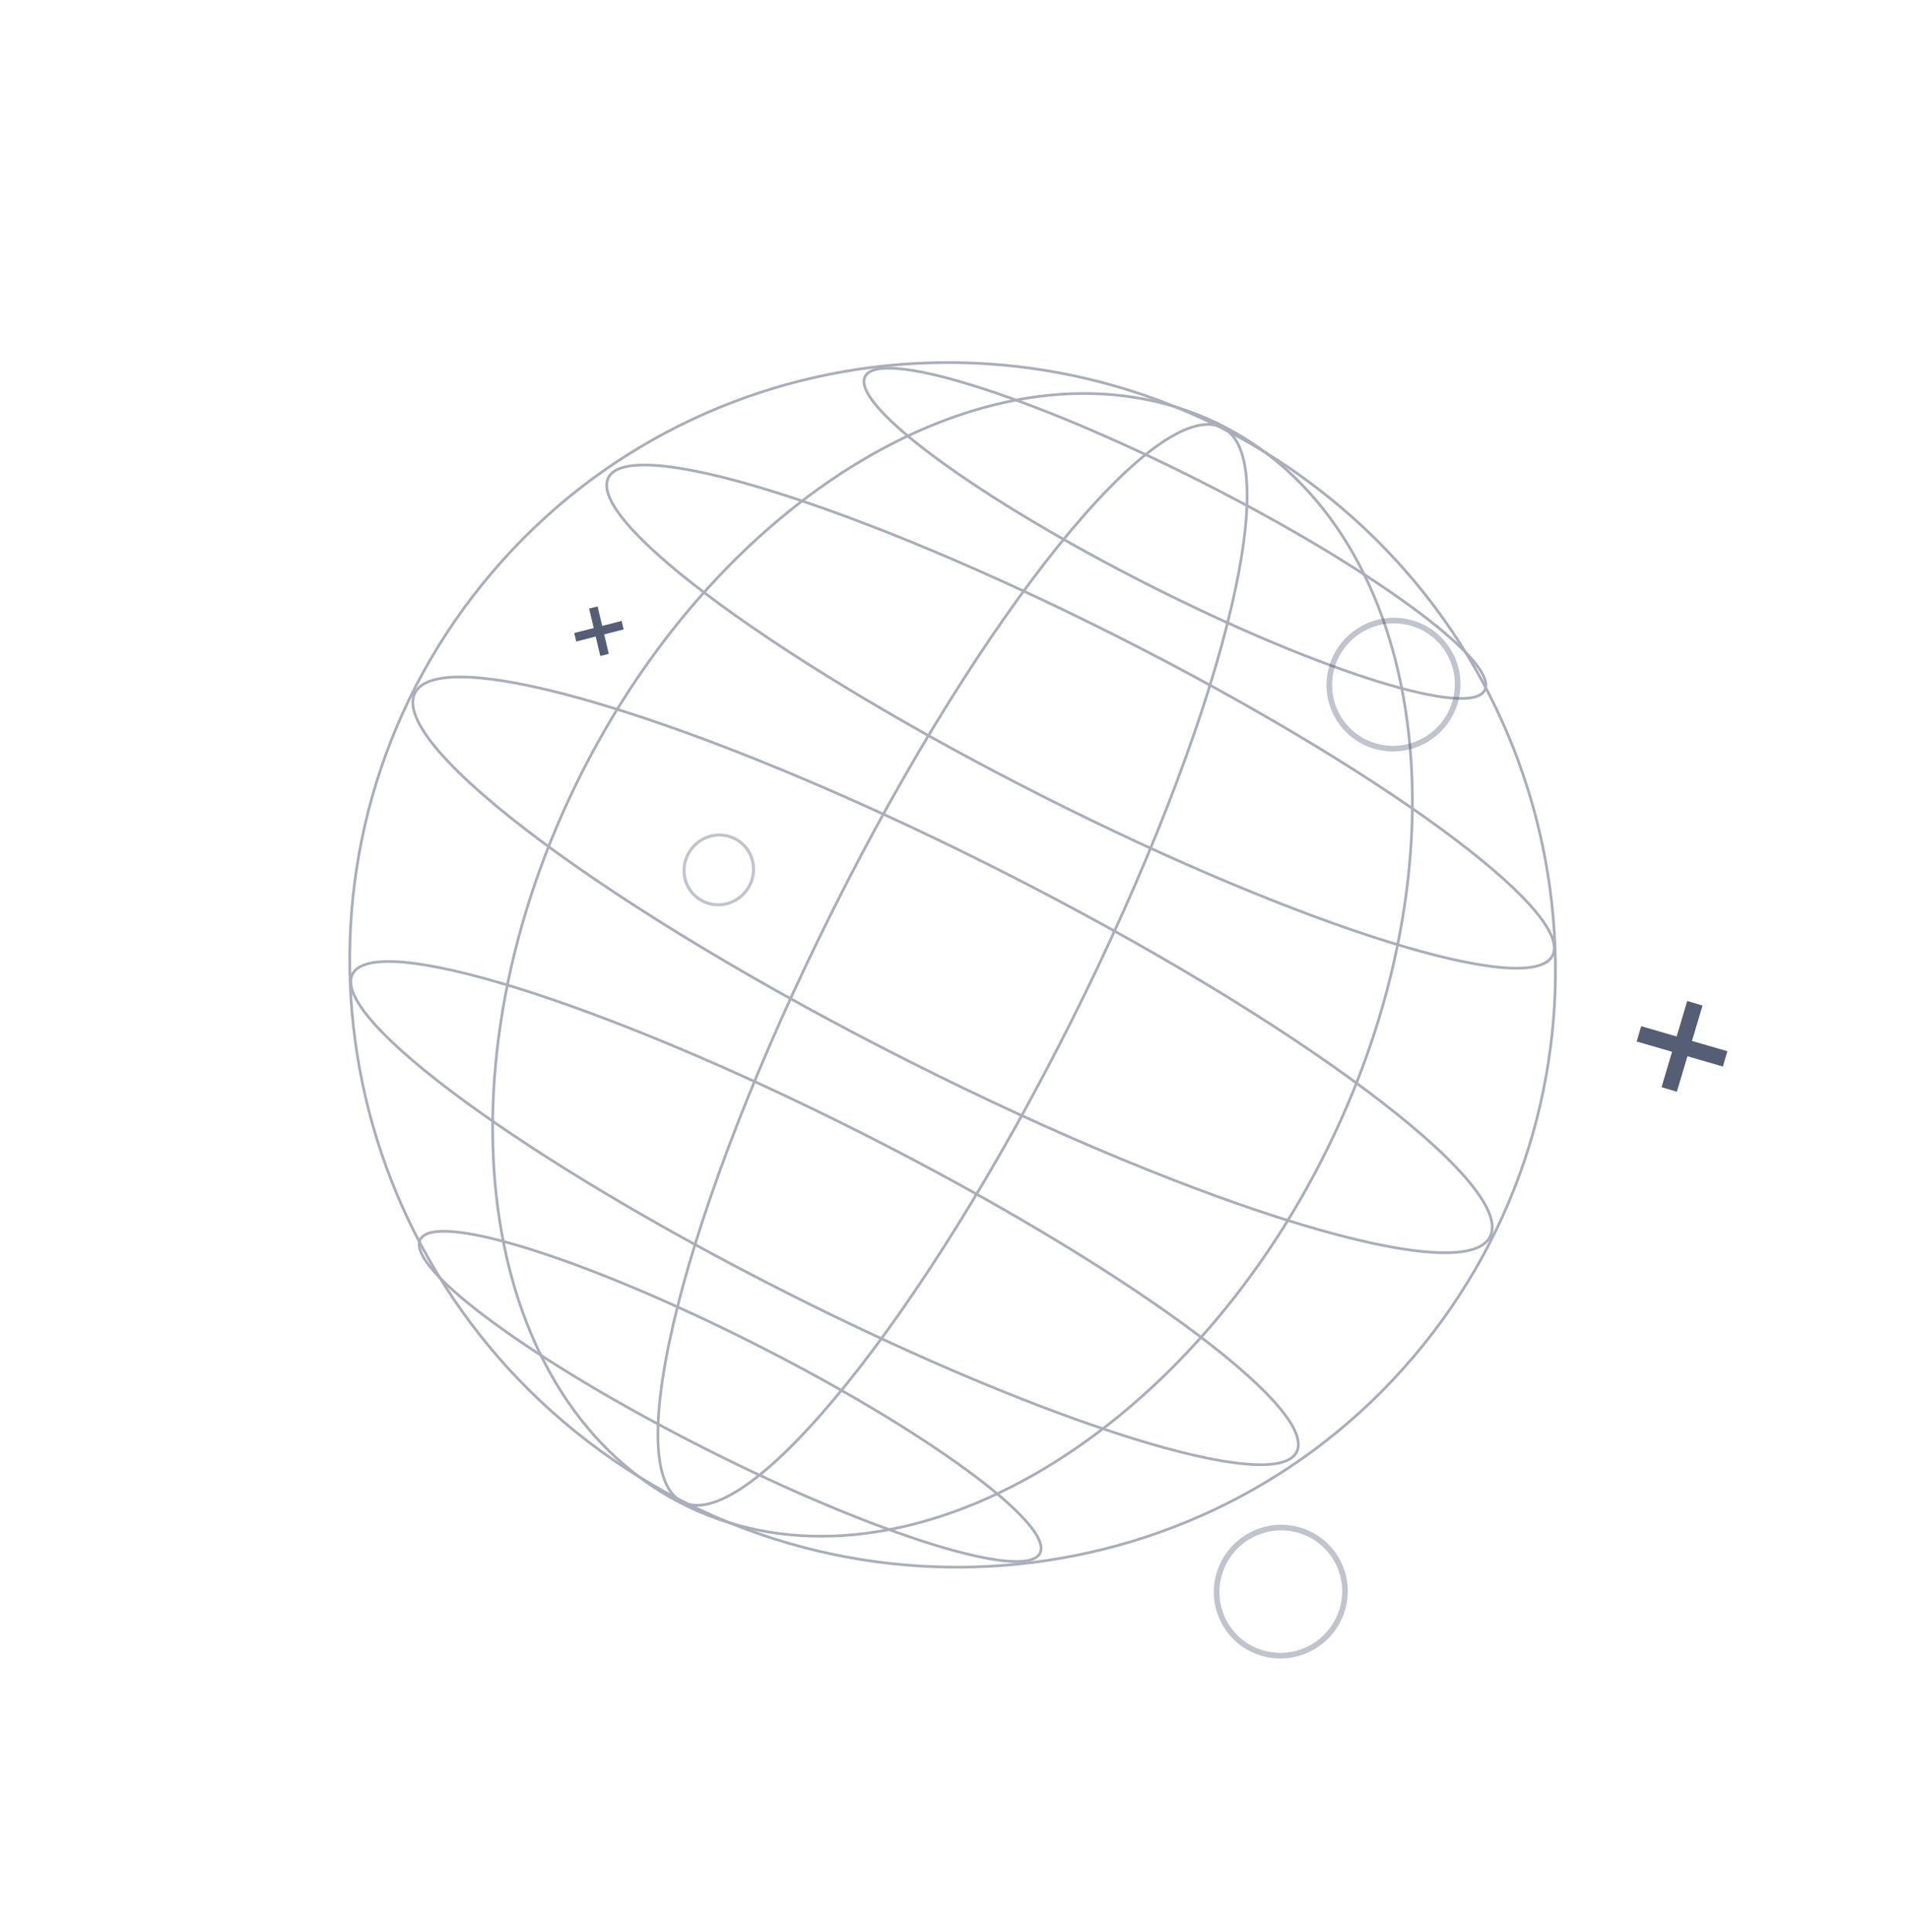 <svg width="339" height="343" viewBox="0 0 339 343" fill="none" xmlns="http://www.w3.org/2000/svg">
<path d="M296.26 193.381L300.817 178.081" stroke="#555E75" stroke-width="2.835" stroke-miterlimit="10"/>
<path d="M306.188 187.953L290.889 183.508" stroke="#555E75" stroke-width="2.835" stroke-miterlimit="10"/>
<g opacity="0.5">
<path d="M252.617 238.736C289.54 192.936 282.068 125.6 235.928 88.337C189.788 51.075 122.452 57.995 85.53 103.795C48.607 149.595 56.079 216.93 102.219 254.193C148.359 291.456 215.695 284.535 252.617 238.736Z" stroke="#555E75" stroke-width="0.482" stroke-miterlimit="10"/>
<path d="M161.241 188.338C213.967 214.929 260.21 228.842 264.528 219.412C268.847 209.983 229.606 180.782 176.881 154.191C124.155 127.6 77.912 113.687 73.594 123.117C69.275 132.546 108.516 161.747 161.241 188.338Z" stroke="#555E75" stroke-width="0.482" stroke-miterlimit="10"/>
<path d="M184.609 275.633C182.252 280.786 155.687 272.552 125.307 257.218C94.928 241.885 72.208 225.243 74.565 220.09C76.922 214.936 103.487 223.17 133.867 238.504C164.247 253.838 186.966 270.48 184.609 275.633Z" stroke="#555E75" stroke-width="0.482" stroke-miterlimit="10"/>
<path d="M139.839 229.569C186.141 252.94 226.591 265.51 230.188 257.646C233.785 249.782 199.166 224.461 152.864 201.09C106.563 177.72 66.112 165.15 62.515 173.014C58.918 180.878 93.537 206.199 139.839 229.569Z" stroke="#555E75" stroke-width="0.482" stroke-miterlimit="10"/>
<path d="M204.255 104.025C234.643 119.363 261.193 127.607 263.557 122.439C265.92 117.272 243.202 100.649 212.814 85.311C182.426 69.973 155.876 61.728 153.512 66.896C151.148 72.064 173.867 88.687 204.255 104.025Z" stroke="#555E75" stroke-width="0.482" stroke-miterlimit="10"/>
<path d="M185.258 141.438C231.559 164.809 272.01 177.379 275.607 169.515C279.204 161.651 244.585 136.33 198.283 112.96C151.981 89.589 111.53 77.019 107.934 84.883C104.337 92.747 138.956 118.068 185.258 141.438Z" stroke="#555E75" stroke-width="0.482" stroke-miterlimit="10"/>
<path d="M122.171 267.447C159.067 285.167 209.969 256.469 235.865 203.349C261.761 150.229 252.844 92.802 215.949 75.082C179.053 57.363 128.151 86.06 102.255 139.181C76.359 192.301 85.276 249.728 122.171 267.447Z" stroke="#555E75" stroke-width="0.482" stroke-miterlimit="10"/>
<path d="M121.272 266.686C132.976 272.1 163.86 233.767 190.252 181.068C216.645 128.368 228.553 81.258 216.849 75.844C205.145 70.43 174.262 108.762 147.869 161.462C121.476 214.161 109.568 261.271 121.272 266.686Z" stroke="#555E75" stroke-width="0.482" stroke-miterlimit="10"/>
</g>
<path opacity="0.36" d="M217.308 287.993C220.301 293.494 227.212 295.502 232.744 292.477C238.277 289.453 240.335 282.542 237.342 277.041C234.35 271.54 227.439 269.533 221.906 272.557C216.374 275.581 214.315 282.492 217.308 287.993Z" stroke="#555E75" stroke-miterlimit="10"/>
<path opacity="0.36" d="M237.308 126.993C240.301 132.494 247.212 134.502 252.744 131.477C258.277 128.453 260.335 121.542 257.342 116.041C254.35 110.54 247.439 108.533 241.906 111.557C236.374 114.581 234.315 121.492 237.308 126.993Z" stroke="#555E75" stroke-miterlimit="10"/>
<path fill-rule="evenodd" clip-rule="evenodd" d="M104.562 108.026L106.543 116.439L108.049 116.056L106.068 107.643L104.562 108.026Z" fill="#555E75"/>
<path fill-rule="evenodd" clip-rule="evenodd" d="M110.335 110.218L101.922 112.359L102.276 113.865L110.689 111.724L110.335 110.218Z" fill="#555E75"/>
<path opacity="0.36" fill-rule="evenodd" clip-rule="evenodd" d="M122.565 151.384C124.279 148.574 127.911 147.649 130.679 149.319C133.446 150.99 134.301 154.622 132.588 157.433C130.875 160.243 127.243 161.168 124.475 159.498C121.707 157.828 120.852 154.195 122.565 151.384ZM130.966 148.848C127.942 147.023 123.973 148.033 122.101 151.104C120.23 154.175 121.164 158.144 124.188 159.969C127.212 161.794 131.181 160.784 133.052 157.713C134.924 154.642 133.99 150.673 130.966 148.848Z" fill="#555E75"/>
</svg>
